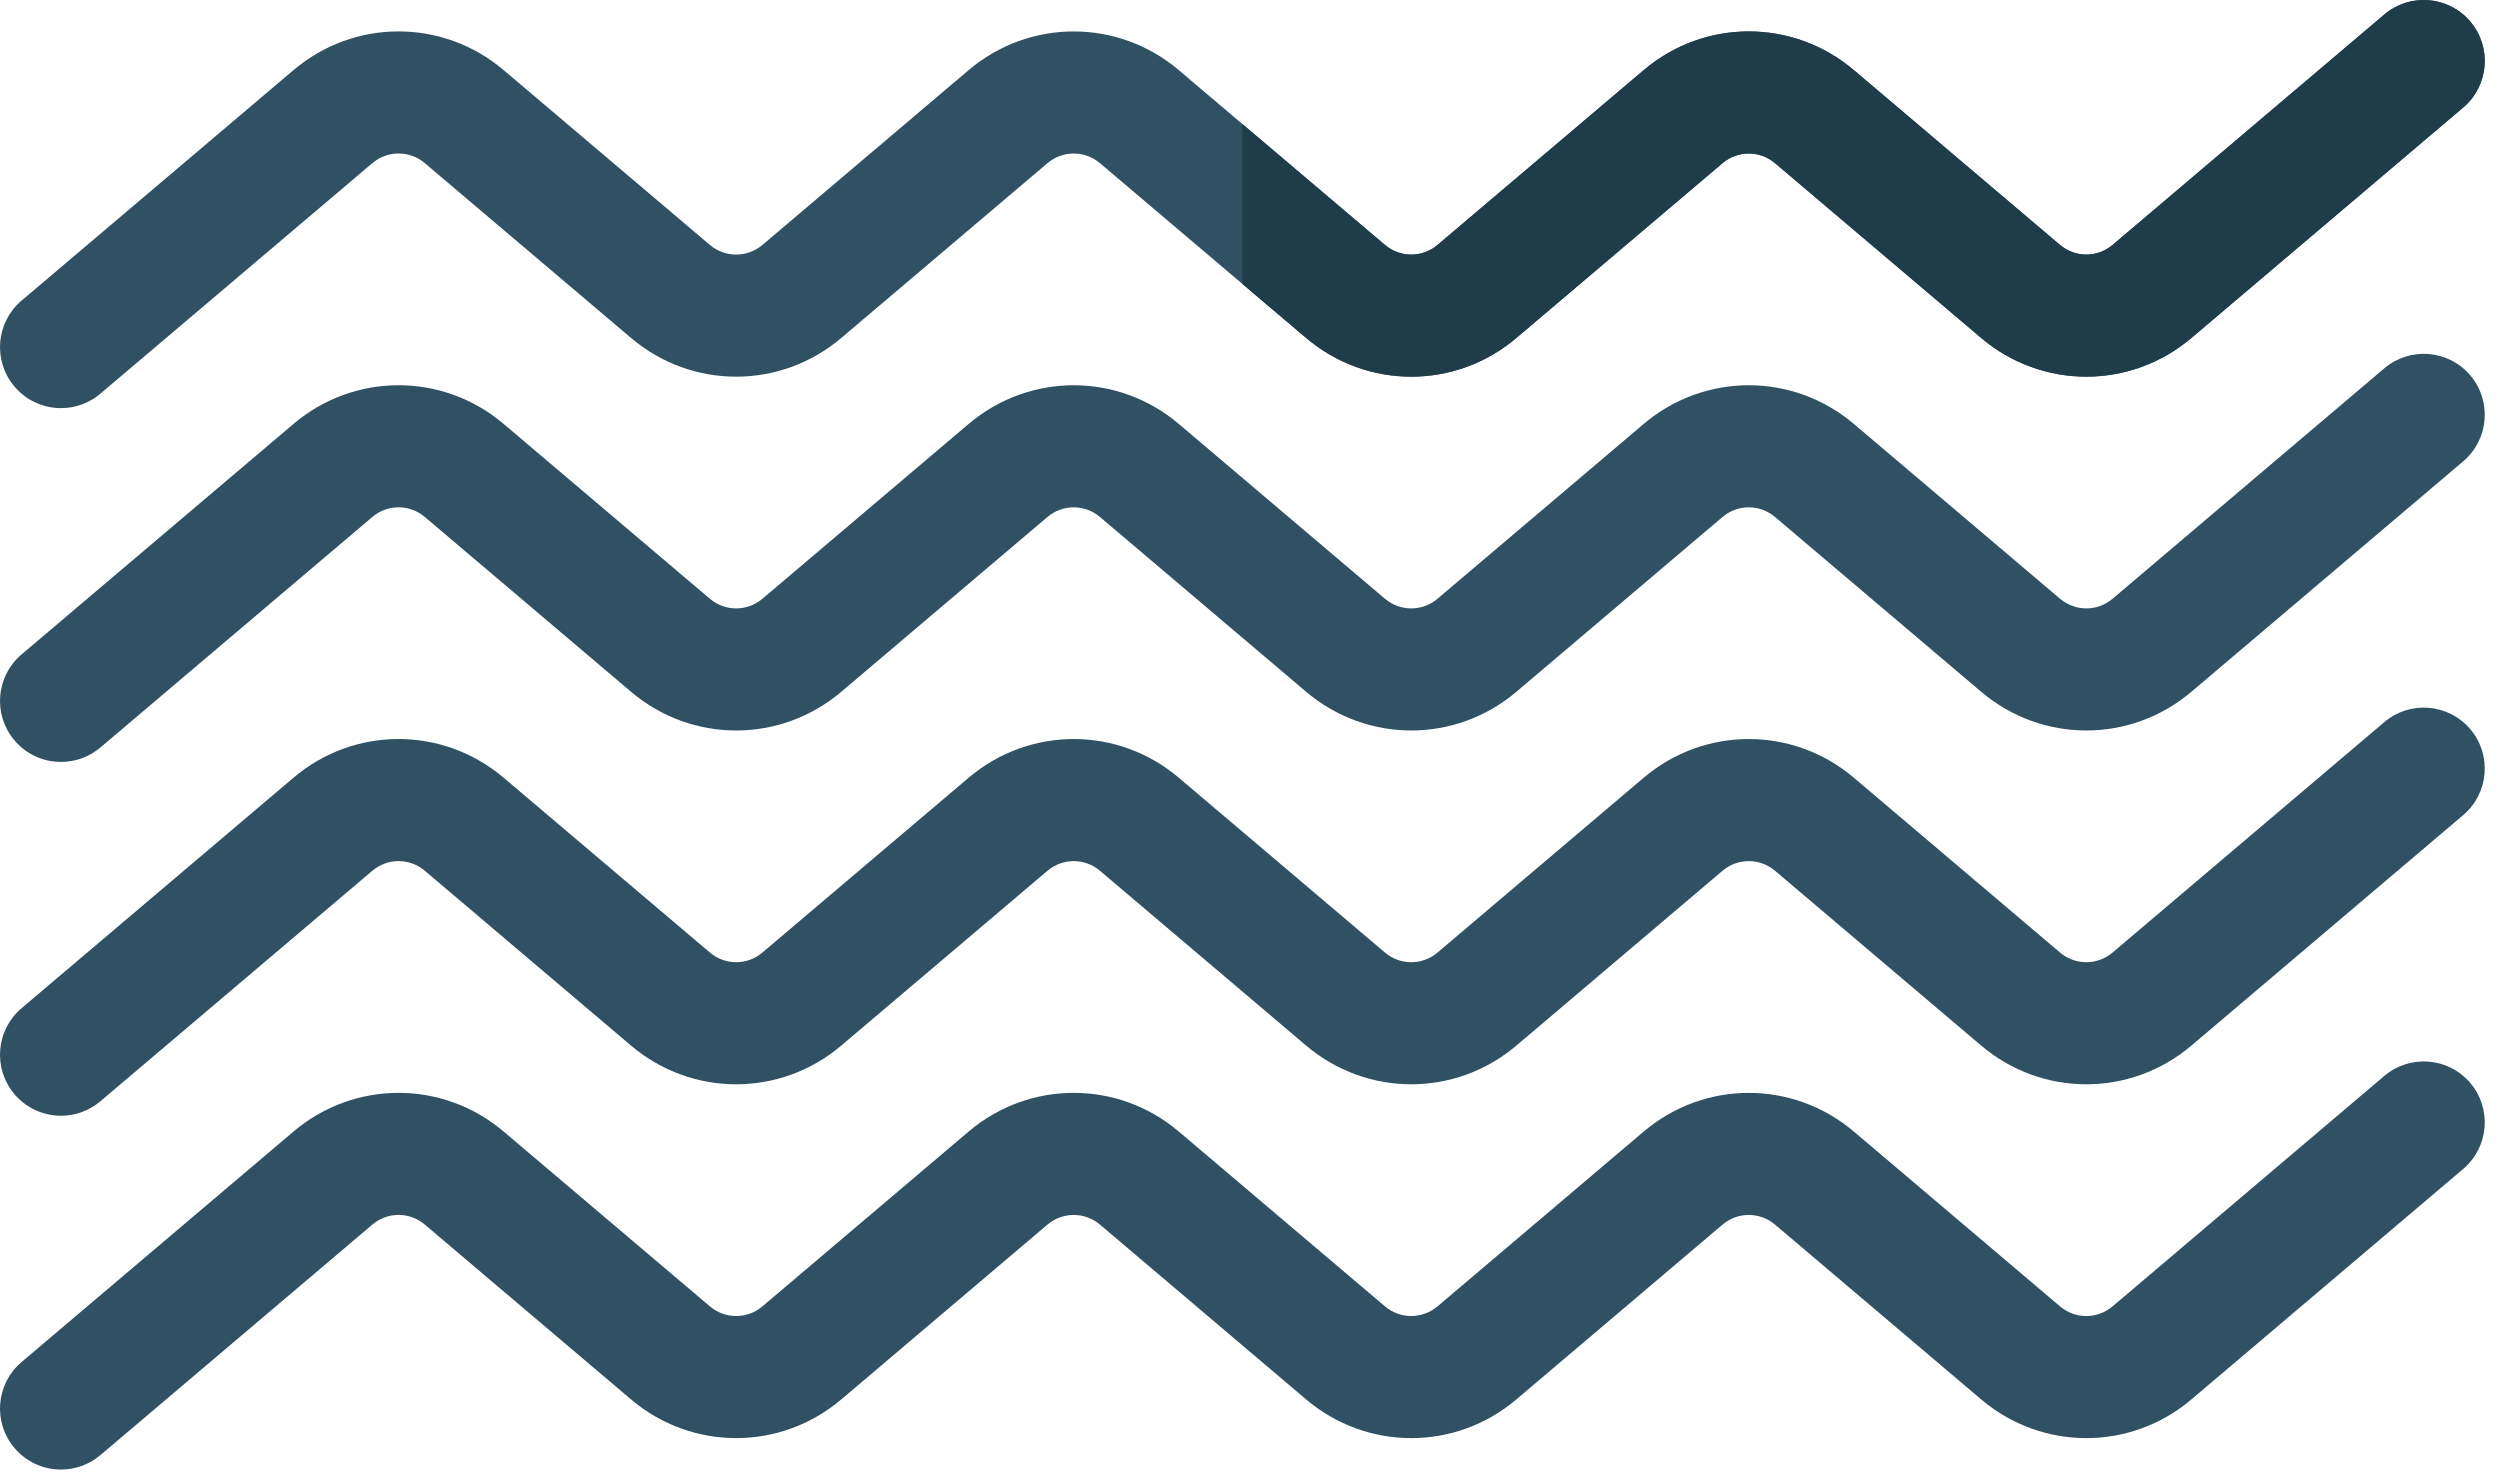 <svg width="123" height="73" viewBox="0 0 123 73" fill="none" xmlns="http://www.w3.org/2000/svg">
<path fill-rule="evenodd" clip-rule="evenodd" d="M3.002 20.079C2.151 20.079 1.305 19.719 0.712 19.019C-0.36 17.755 -0.203 15.862 1.06 14.791L14.437 3.452C17.434 0.91 21.785 0.91 24.783 3.452L34.926 12.05C35.675 12.685 36.762 12.684 37.512 12.05L47.653 3.453C50.653 0.911 55.004 0.912 58 3.453L68.139 12.05C68.889 12.685 69.977 12.686 70.726 12.05L80.866 3.453C83.863 0.911 88.215 0.911 91.213 3.452L101.352 12.05C102.102 12.684 103.19 12.684 103.94 12.049L117.31 0.712C118.574 -0.359 120.468 -0.204 121.538 1.059C122.61 2.323 122.454 4.216 121.191 5.288L107.82 16.626C104.822 19.167 100.47 19.167 97.472 16.626L87.333 8.029C86.582 7.393 85.495 7.394 84.746 8.029L74.607 16.626C71.609 19.169 67.258 19.168 64.259 16.626L54.12 8.029C53.371 7.394 52.283 7.394 51.533 8.03L41.392 16.626C38.396 19.168 34.044 19.168 31.047 16.627L20.903 8.029C20.153 7.392 19.065 7.393 18.317 8.029L4.94 19.368C4.376 19.846 3.687 20.079 3.002 20.079Z" fill="#2F5163"/>
<path fill-rule="evenodd" clip-rule="evenodd" d="M3.002 37.487C2.151 37.487 1.305 37.127 0.712 36.427C-0.36 35.163 -0.203 33.27 1.06 32.198L14.437 20.86C17.434 18.318 21.785 18.318 24.783 20.86L34.926 29.458C35.675 30.093 36.762 30.092 37.512 29.458L47.653 20.861C50.653 18.318 55.004 18.32 58 20.861L68.139 29.458C68.889 30.093 69.977 30.092 70.727 29.457L80.866 20.861C83.863 18.319 88.215 18.319 91.213 20.86L101.352 29.457C102.102 30.092 103.19 30.093 103.94 29.457L117.31 18.119C118.574 17.049 120.468 17.204 121.538 18.467C122.61 19.731 122.454 21.624 121.191 22.696L107.82 34.033C104.821 36.576 100.469 36.575 97.472 34.033L87.333 25.437C86.582 24.801 85.495 24.802 84.746 25.437L74.607 34.034C71.609 36.576 67.258 36.575 64.26 34.034L54.12 25.437C53.37 24.802 52.283 24.802 51.533 25.437L41.392 34.034C38.396 36.575 34.044 36.575 31.047 34.035L20.903 25.437C20.153 24.8 19.065 24.801 18.317 25.437L4.94 36.776C4.376 37.254 3.687 37.487 3.002 37.487Z" fill="#2F5163"/>
<path fill-rule="evenodd" clip-rule="evenodd" d="M3.002 54.894C2.151 54.894 1.305 54.534 0.712 53.834C-0.36 52.57 -0.203 50.676 1.06 49.605L14.437 38.266C17.434 35.724 21.785 35.725 24.783 38.267L34.926 46.864C35.675 47.5 36.762 47.499 37.512 46.864L47.653 38.267C50.653 35.725 55.004 35.726 58 38.267L68.139 46.864C68.889 47.499 69.977 47.499 70.727 46.864L80.866 38.267C83.863 35.726 88.215 35.725 91.213 38.267L101.352 46.864C102.102 47.499 103.19 47.5 103.939 46.864L117.31 35.526C118.574 34.455 120.468 34.611 121.538 35.874C122.61 37.137 122.454 39.03 121.191 40.102L107.82 51.44C104.823 53.983 100.471 53.983 97.472 51.44L87.333 42.843C86.582 42.208 85.495 42.209 84.746 42.843L74.607 51.441C71.609 53.983 67.258 53.982 64.26 51.441L54.12 42.843C53.371 42.209 52.283 42.208 51.533 42.844L41.392 51.441C38.395 53.983 34.044 53.983 31.046 51.442L20.903 42.843C20.153 42.207 19.065 42.208 18.317 42.843L4.94 54.182C4.376 54.66 3.687 54.894 3.002 54.894Z" fill="#2F5163"/>
<path fill-rule="evenodd" clip-rule="evenodd" d="M3.002 72.302C2.151 72.302 1.305 71.942 0.712 71.242C-0.36 69.978 -0.203 68.085 1.06 67.013L14.437 55.675C17.434 53.133 21.785 53.133 24.783 55.675L34.926 64.272C35.675 64.909 36.763 64.907 37.512 64.272L47.653 55.675C50.65 53.133 55.003 53.133 58 55.675L68.139 64.272C68.889 64.907 69.977 64.906 70.727 64.272L80.866 55.676C83.864 53.135 88.216 53.135 91.214 55.676L101.352 64.272C102.102 64.906 103.19 64.909 103.939 64.272L117.31 52.934C118.574 51.864 120.468 52.019 121.538 53.282C122.61 54.545 122.454 56.438 121.191 57.511L107.82 68.849C104.823 71.391 100.471 71.391 97.472 68.849L87.333 60.252C86.584 59.617 85.496 59.615 84.747 60.252L74.607 68.849C71.609 71.391 67.258 71.391 64.26 68.85L54.12 60.252C53.37 59.617 52.283 59.617 51.533 60.252L41.392 68.85C38.396 71.389 34.044 71.391 31.046 68.85L20.903 60.252C20.153 59.614 19.065 59.615 18.317 60.252L4.94 71.591C4.376 72.069 3.687 72.302 3.002 72.302Z" fill="#2F5163"/>
<path fill-rule="evenodd" clip-rule="evenodd" d="M64.259 16.626C67.258 19.168 71.609 19.169 74.607 16.626L84.746 8.029C85.495 7.394 86.582 7.393 87.333 8.029L97.472 16.626C100.47 19.167 104.822 19.167 107.82 16.626L121.191 5.288C122.454 4.216 122.61 2.323 121.538 1.059C120.468 -0.204 118.574 -0.359 117.31 0.712L103.94 12.049C103.19 12.684 102.102 12.684 101.352 12.05L91.213 3.452C88.215 0.911 83.863 0.911 80.866 3.453L70.726 12.05C69.977 12.686 68.889 12.685 68.139 12.05L61.125 6.103V13.969L64.259 16.626Z" fill="#1F3C49"/>
</svg>
